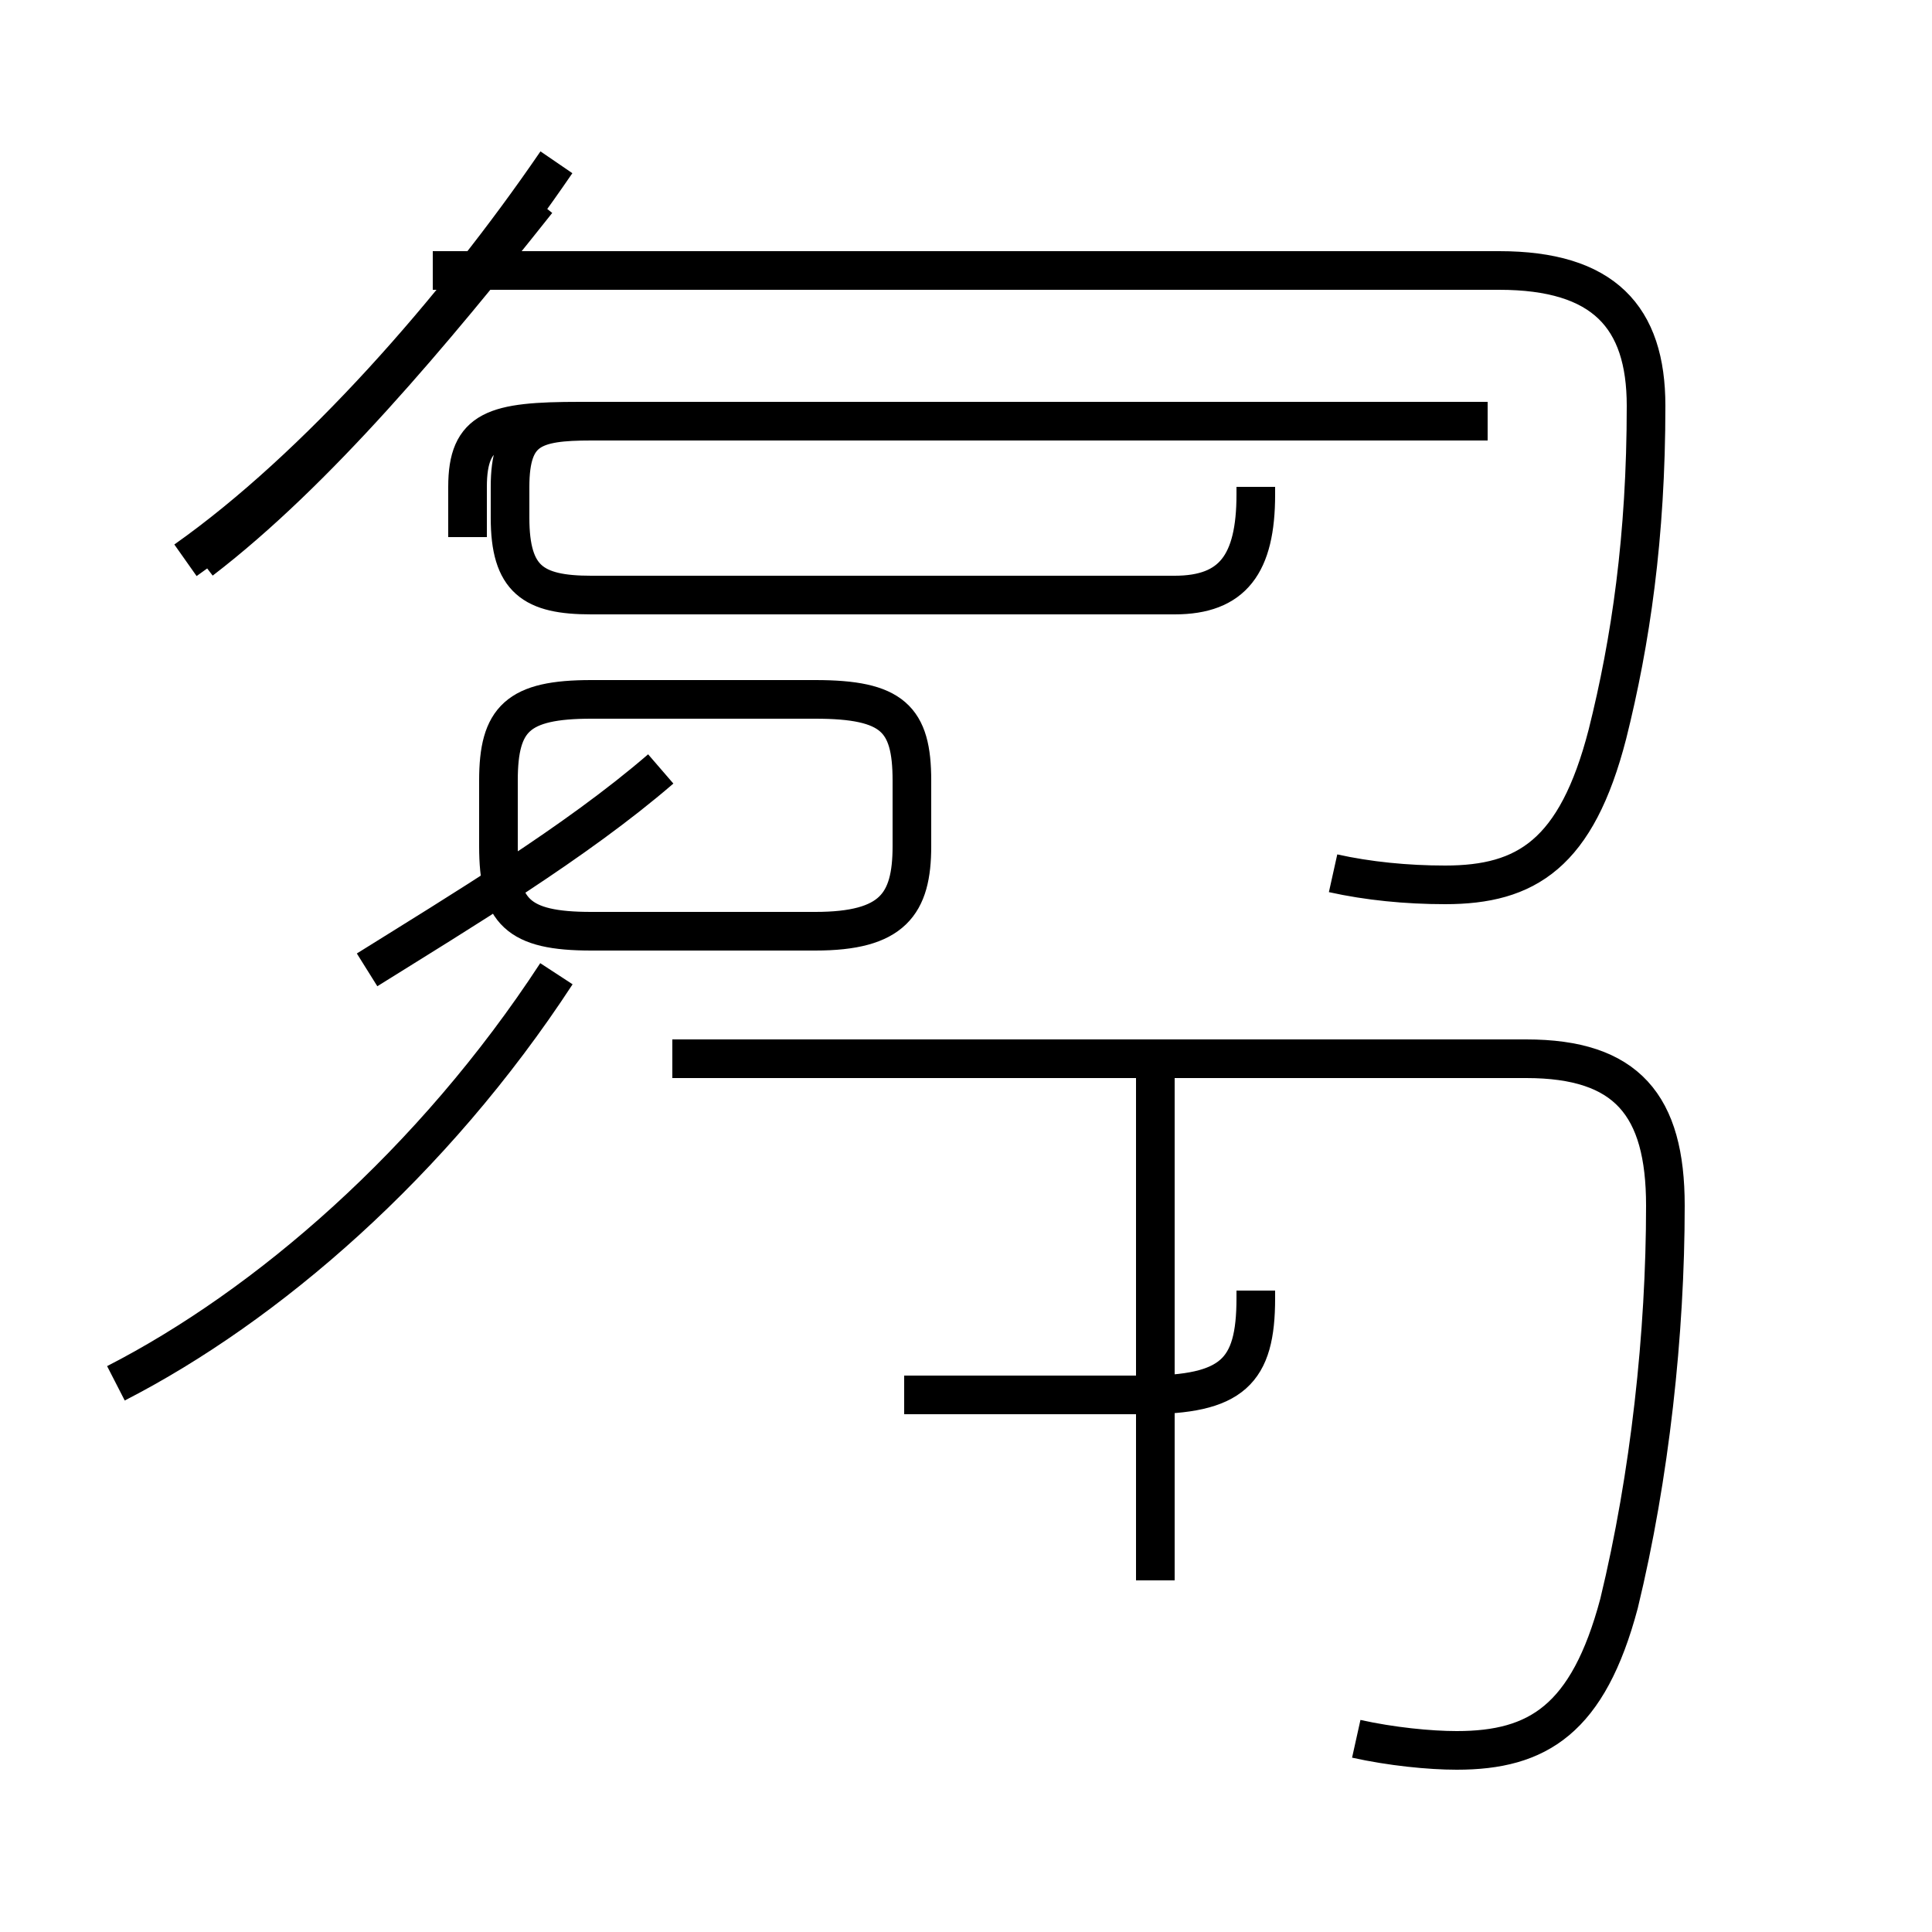 <?xml version='1.0' encoding='utf8'?>
<svg viewBox="0.0 -44.0 50.0 50.0" version="1.1" xmlns="http://www.w3.org/2000/svg">
<rect x="0.0" y="-44.0" width="50.0" height="50.0" fill="#808080" stroke="none"/>
<rect x="-1000" y="-1000" width="2000" height="2000" stroke="white" fill="white"/>
<g style="fill:none; stroke:#000000;  stroke-width:1">
<path d="M 35.1 -1.0 C 36.0 -1.2 37.0 -1.3 37.7 -1.3 C 39.8 -1.3 41.1 -0.5 41.9 2.5 C 42.7 5.8 43.1 9.5 43.1 12.8 C 43.1 15.4 42.1 16.6 39.5 16.6 L 17.4 16.6 M 32.5 10.6 L 32.5 10.4 C 32.5 8.5 31.9 7.9 29.6 7.9 L 23.4 7.9 M 32.5 31.4 L 32.5 31.2 C 32.5 29.4 31.9 28.6 30.4 28.6 L 15.3 28.6 C 13.8 28.6 13.2 29.0 13.2 30.6 L 13.2 31.4 C 13.2 32.9 13.8 33.1 15.3 33.1 L 38.5 33.1 M 5.2 29.5 C 8.2 31.8 11.2 35.4 13.9 38.8 M 9.5 18.9 C 11.9 20.4 14.9 22.2 17.1 24.1 M 21.1 25.9 C 23.1 25.9 23.6 25.4 23.6 23.8 L 23.6 22.1 C 23.6 20.6 23.1 19.9 21.1 19.9 L 15.3 19.9 C 13.4 19.9 12.9 20.4 12.9 22.1 L 12.9 23.8 C 12.9 25.4 13.4 25.9 15.3 25.9 Z M 29.9 3.1 L 29.9 16.1 M 3.0 8.2 C 6.9 10.2 11.2 13.9 14.4 18.8 M 4.8 29.5 C 8.2 31.9 11.8 36.0 14.4 39.8 M 34.5 21.4 C 35.4 21.2 36.4 21.1 37.4 21.1 C 39.5 21.1 40.8 21.9 41.6 25.0 C 42.2 27.4 42.6 30.1 42.6 33.5 C 42.6 35.8 41.5 37.0 38.8 37.0 L 11.2 37.0 M 12.1 30.1 L 12.1 31.4 C 12.1 32.9 12.8 33.1 15.0 33.1 L 38.0 33.1" transform="scale(1, -1)" />
</g>
</svg>
